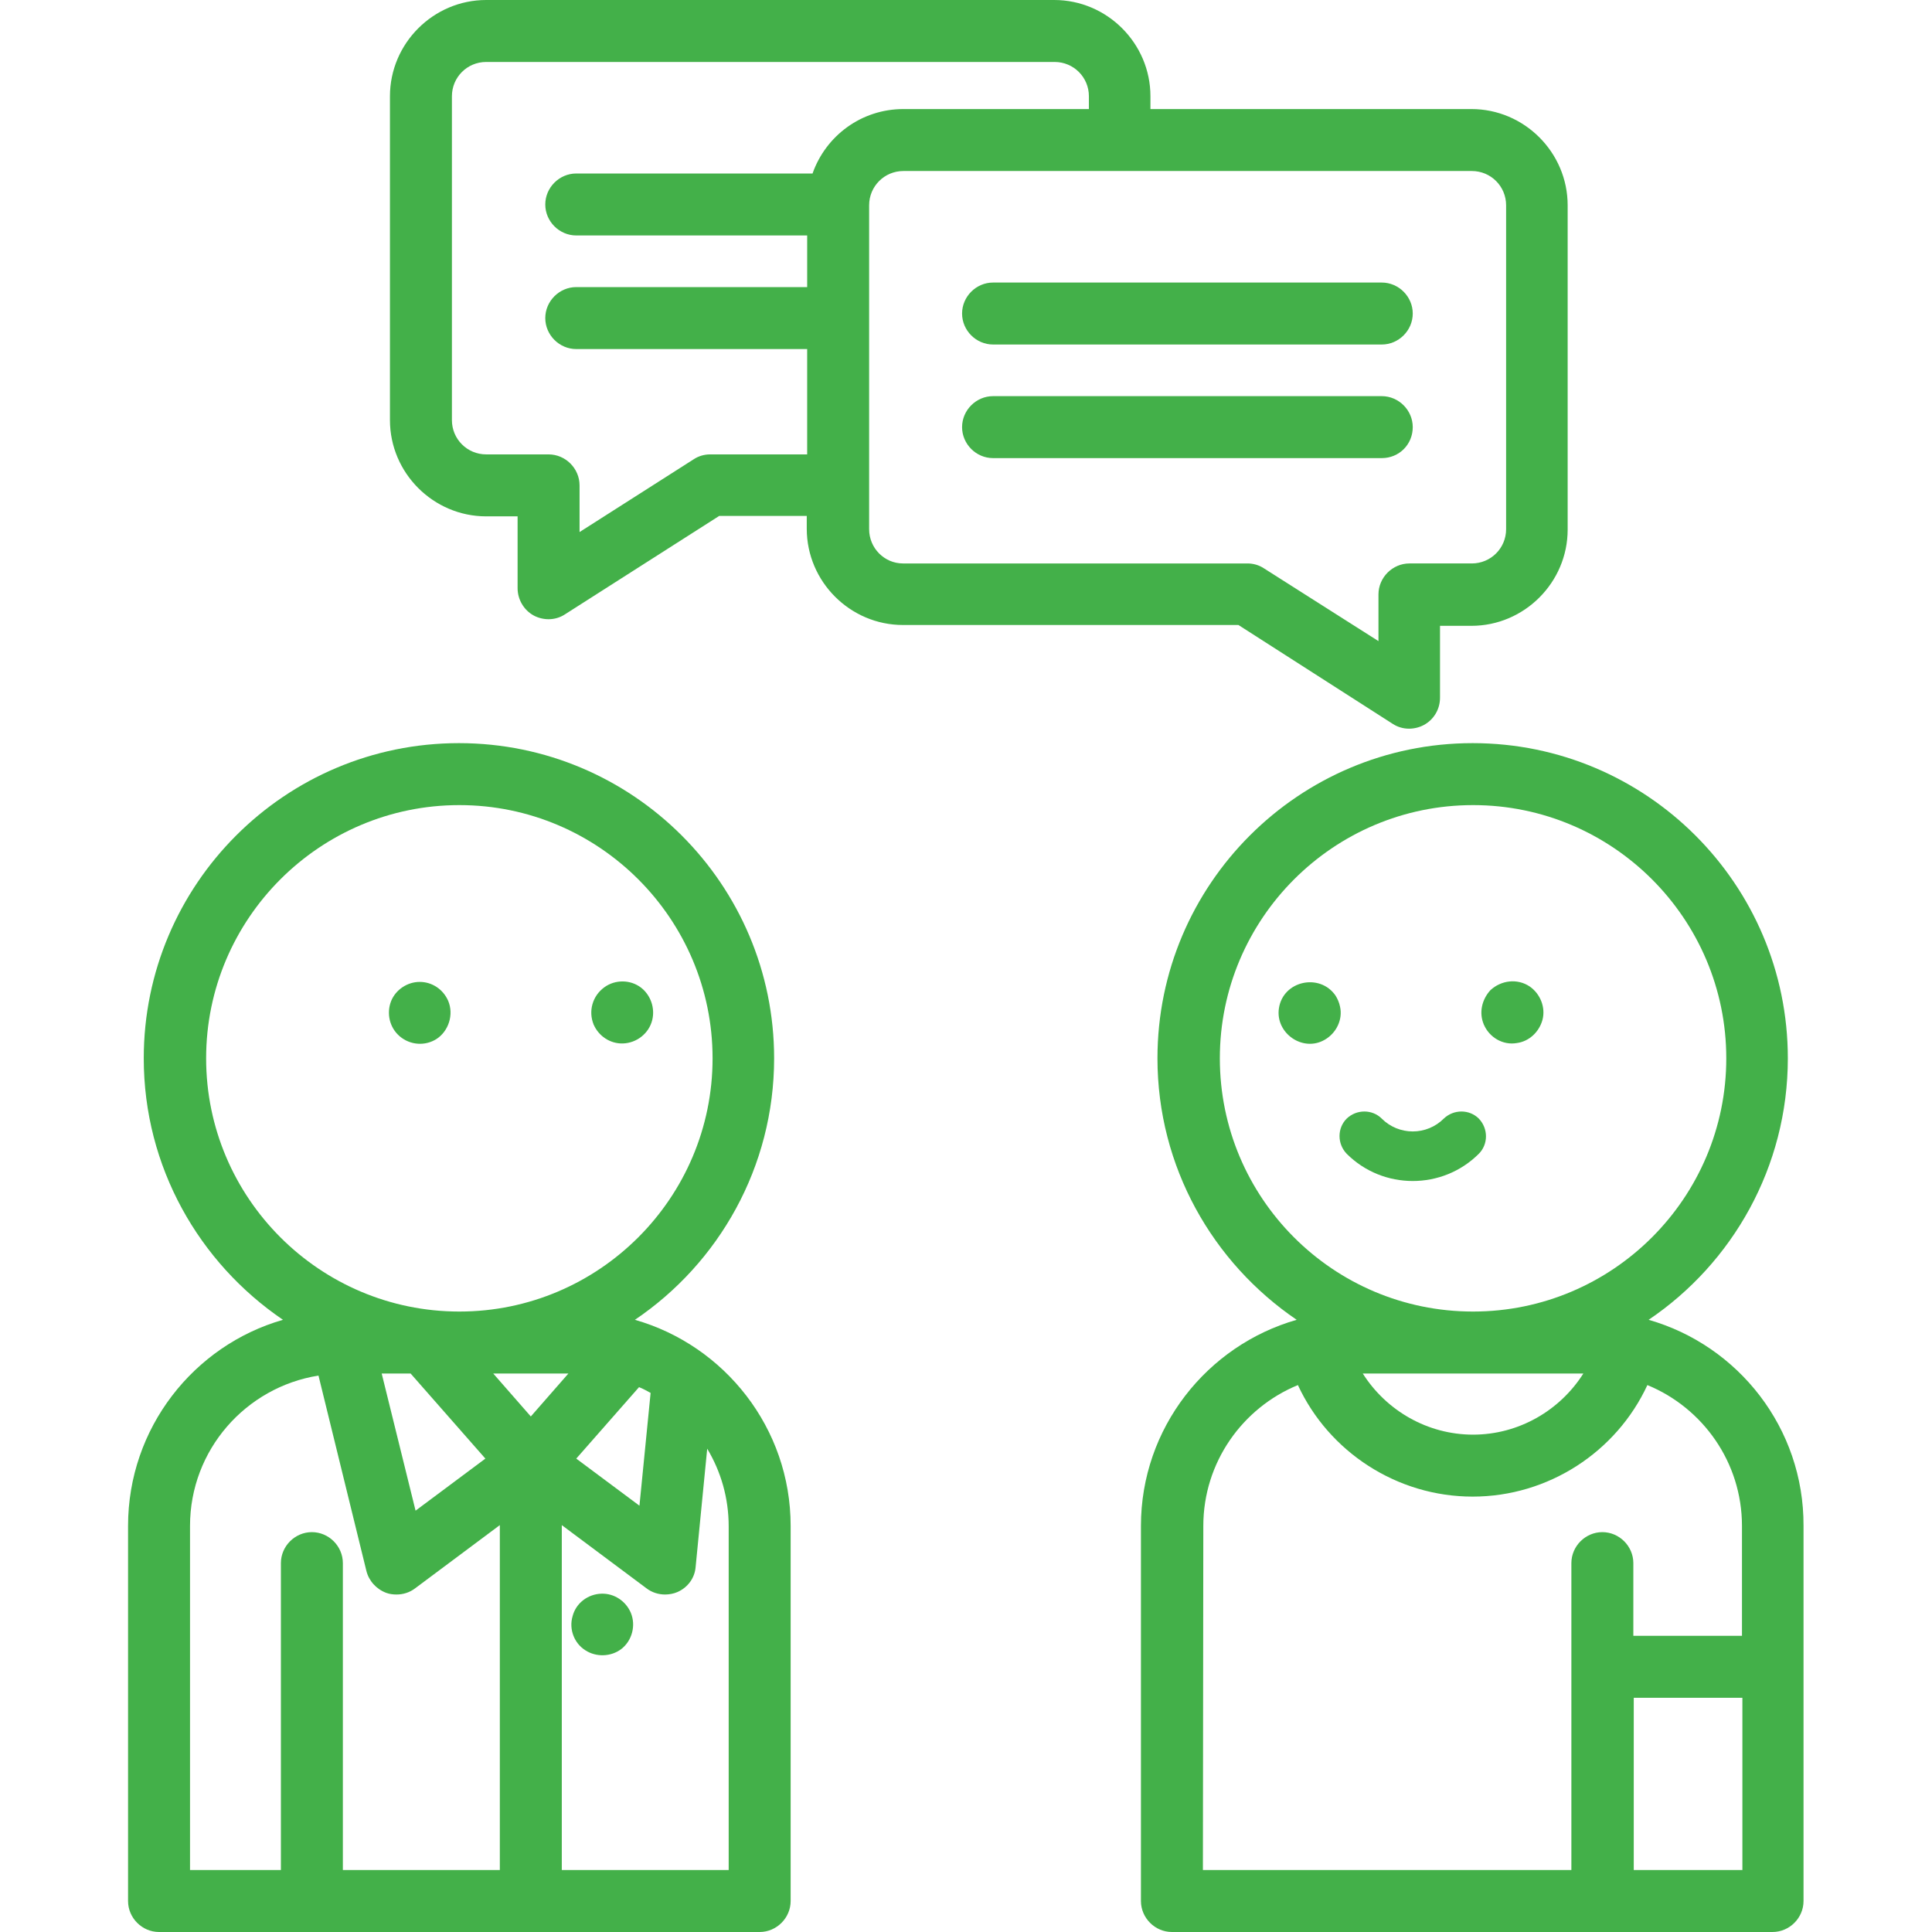 <?xml version="1.0" encoding="utf-8"?>
<!-- Generator: Adobe Illustrator 21.1.0, SVG Export Plug-In . SVG Version: 6.00 Build 0)  -->
<svg version="1.1" id="Capa_1" xmlns="http://www.w3.org/2000/svg" xmlns:xlink="http://www.w3.org/1999/xlink" x="0px" y="0px"
	 viewBox="0 0 467.7 467.7" style="enable-background:new 0 0 467.7 467.7;" xml:space="preserve">
<style type="text/css">
	.st0{fill:#43B049;}
</style>
<g>
	<path class="st0" d="M153.7,319.5c20.3-13.7,33.7-37,33.7-63.3c0-42.1-34.2-76.3-76.3-76.3s-76.3,34.2-76.3,76.3
		c0,26.3,13.4,49.5,33.7,63.3C46.9,325.7,31,345.7,31,369.4v90.8c0,4.1,3.4,7.5,7.5,7.5h145.4c4.1,0,7.5-3.4,7.5-7.5v-90.8
		C191.4,345.7,175.4,325.7,153.7,319.5z M128.5,342.9l-9.1-10.4h18.2L128.5,342.9z M99.4,332.5l18.1,20.6l-16.9,12.6l-8.2-33.2H99.4
		z M154.7,335.8c1,0.4,1.9,0.9,2.8,1.4l-2.7,27.3l-15.3-11.4L154.7,335.8z M49.9,256.2c0-33.8,27.5-61.3,61.3-61.3
		s61.3,27.5,61.3,61.3s-27.5,61.3-61.3,61.3S49.9,290,49.9,256.2z M46,369.4c0-18.4,13.5-33.6,31.1-36.4l11.6,47.3
		c0.6,2.4,2.4,4.4,4.8,5.3c0.8,0.3,1.7,0.4,2.5,0.4c1.6,0,3.2-0.5,4.5-1.5l20.5-15.3v83.5H83v-74.3c0-4.1-3.4-7.5-7.5-7.5
		s-7.5,3.4-7.5,7.5v74.3H46V369.4z M176.4,452.7H136v-83.5l20.5,15.3c1.3,1,2.9,1.5,4.5,1.5c1,0,2.1-0.2,3-0.6
		c2.5-1.1,4.2-3.4,4.4-6.1l2.8-28.6c3.3,5.5,5.2,11.9,5.2,18.8V452.7L176.4,452.7z"/>
	<path class="st0" d="M152.7,390.4c-1.2-2.8-4-4.7-7.1-4.6c-3.3,0.1-6.2,2.3-7,5.5c-0.9,3.1,0.4,6.5,3.1,8.2
		c2.6,1.7,6.2,1.6,8.7-0.3C153,397.2,154,393.5,152.7,390.4C152.5,390,152.9,390.9,152.7,390.4z"/>
	<path class="st0" d="M108.5,242.3c-1.2-2.8-3.9-4.6-6.9-4.6s-5.8,1.9-6.9,4.6c-1.2,3-0.4,6.5,2.1,8.6s6.1,2.4,8.9,0.6
		C108.6,249.6,109.9,245.6,108.5,242.3C108.3,241.8,108.7,242.7,108.5,242.3z"/>
	<path class="st0" d="M143.7,248c1.2,2.8,4,4.7,7.1,4.6c3.3-0.1,6.3-2.4,7.1-5.7c0.7-2.9-0.4-6-2.7-7.8c-2.6-2-6.3-2-8.9-0.1
		C143.4,241.1,142.4,244.8,143.7,248C143.9,248.5,143.5,247.6,143.7,248z"/>
	<path class="st0" d="M337.1,175.2c1.2,0.8,2.6,1.2,4,1.2c1.2,0,2.5-0.3,3.6-0.9c2.4-1.3,3.9-3.8,3.9-6.6v-17.4h7.6
		c12.8,0,23.3-10.5,23.3-23.3V49.7c0-12.8-10.5-23.3-23.3-23.3h-77.7v-3.1C278.5,10.5,268,0,255.2,0H117.7
		c-12.8,0-23.3,10.5-23.3,23.3v78.4c0,12.8,10.5,23.3,23.3,23.3h7.6v17.4c0,2.7,1.5,5.3,3.9,6.6c1.1,0.6,2.4,0.9,3.6,0.9
		c1.4,0,2.8-0.4,4-1.2l37.3-23.8h21.2v3.1c0,12.8,10.5,23.3,23.3,23.3h81.2L337.1,175.2z M171.9,110c-1.4,0-2.8,0.4-4,1.2
		l-27.6,17.6v-11.3c0-4.1-3.4-7.5-7.5-7.5h-15.1c-4.6,0-8.3-3.7-8.3-8.3V23.3c0-4.6,3.7-8.3,8.3-8.3h137.6c4.6,0,8.3,3.7,8.3,8.3
		v3.1h-44.9c-10.2,0-18.8,6.5-22,15.6h-57.2c-4.1,0-7.5,3.4-7.5,7.5s3.4,7.5,7.5,7.5h55.9v12.5h-55.9c-4.1,0-7.5,3.4-7.5,7.5
		s3.4,7.5,7.5,7.5h55.9V110H171.9z M210.4,128.1V49.7c0-4.6,3.7-8.3,8.3-8.3h137.6c4.6,0,8.3,3.7,8.3,8.3v78.4
		c0,4.6-3.7,8.3-8.3,8.3h-15.1c-4.1,0-7.5,3.4-7.5,7.5v11.3L306,137.6c-1.2-0.8-2.6-1.2-4-1.2h-83.4
		C214.1,136.4,210.4,132.7,210.4,128.1z"/>
	<path class="st0" d="M240.4,83.4h94.1c4.1,0,7.5-3.4,7.5-7.5s-3.4-7.5-7.5-7.5h-94.1c-4.1,0-7.5,3.4-7.5,7.5S236.3,83.4,240.4,83.4
		z"/>
	<path class="st0" d="M342,103.4c0-4.1-3.4-7.5-7.5-7.5h-94.1c-4.1,0-7.5,3.4-7.5,7.5s3.4,7.5,7.5,7.5h94.1
		C338.7,110.9,342,107.6,342,103.4z"/>
	<path class="st0" d="M399.1,319.5c20.3-13.7,33.7-37,33.7-63.3c0-42.1-34.2-76.3-76.3-76.3s-76.3,34.2-76.3,76.3
		c0,26.3,13.4,49.5,33.7,63.3c-21.7,6.2-37.7,26.2-37.7,49.9v90.8c0,4.1,3.4,7.5,7.5,7.5h145.4c4.1,0,7.5-3.4,7.5-7.5v-90.8
		C436.7,345.7,420.8,325.7,399.1,319.5z M383.3,332.5c-5.7,9-15.7,14.8-26.7,14.8s-21-5.8-26.7-14.8H383.3z M295.3,256.2
		c0-33.8,27.5-61.3,61.3-61.3s61.3,27.5,61.3,61.3s-27.5,61.3-61.3,61.3C322.7,317.5,295.3,290,295.3,256.2z M291.3,369.4
		c0-15.4,9.5-28.6,22.9-34.1c7.5,16.2,24,27,42.3,27s34.8-10.8,42.3-27c13.4,5.5,22.9,18.7,22.9,34.1V396h-26.3v-17.6
		c0-4.1-3.4-7.5-7.5-7.5s-7.5,3.4-7.5,7.5v74.3h-89.2L291.3,369.4L291.3,369.4z M395.5,452.7V411h26.3v41.7H395.5z"/>
	<path class="st0" d="M359.2,248c1.3,3.1,4.6,5.1,8,4.5c3-0.4,5.4-2.7,6.2-5.6c0.8-3-0.5-6.3-3.1-8.1c-3-2-6.9-1.5-9.5,0.9
		C358.7,242,358,245.2,359.2,248C359.4,248.5,359,247.6,359.2,248z"/>
	<path class="st0" d="M324.4,243.7c-0.2-1-0.6-1.9-1.1-2.7c-3.8-5.5-12.7-3.6-13.7,3.1c-0.9,6,5.8,10.7,11.1,7.6
		C323.5,250.1,325.1,246.8,324.4,243.7C324.3,243.2,324.5,244.2,324.4,243.7z"/>
	<path class="st0" d="M358,270.8c-2.3-2.3-6.1-2.3-8.5,0c-2,2-4.7,3.1-7.5,3.1s-5.5-1.1-7.5-3.1c-2.3-2.3-6.1-2.3-8.5,0
		c-2.3,2.3-2.3,6.1,0,8.5c4.4,4.4,10.2,6.6,16,6.6s11.6-2.2,16-6.6C360.3,277,360.3,273.2,358,270.8z"/>
</g>
</svg>

